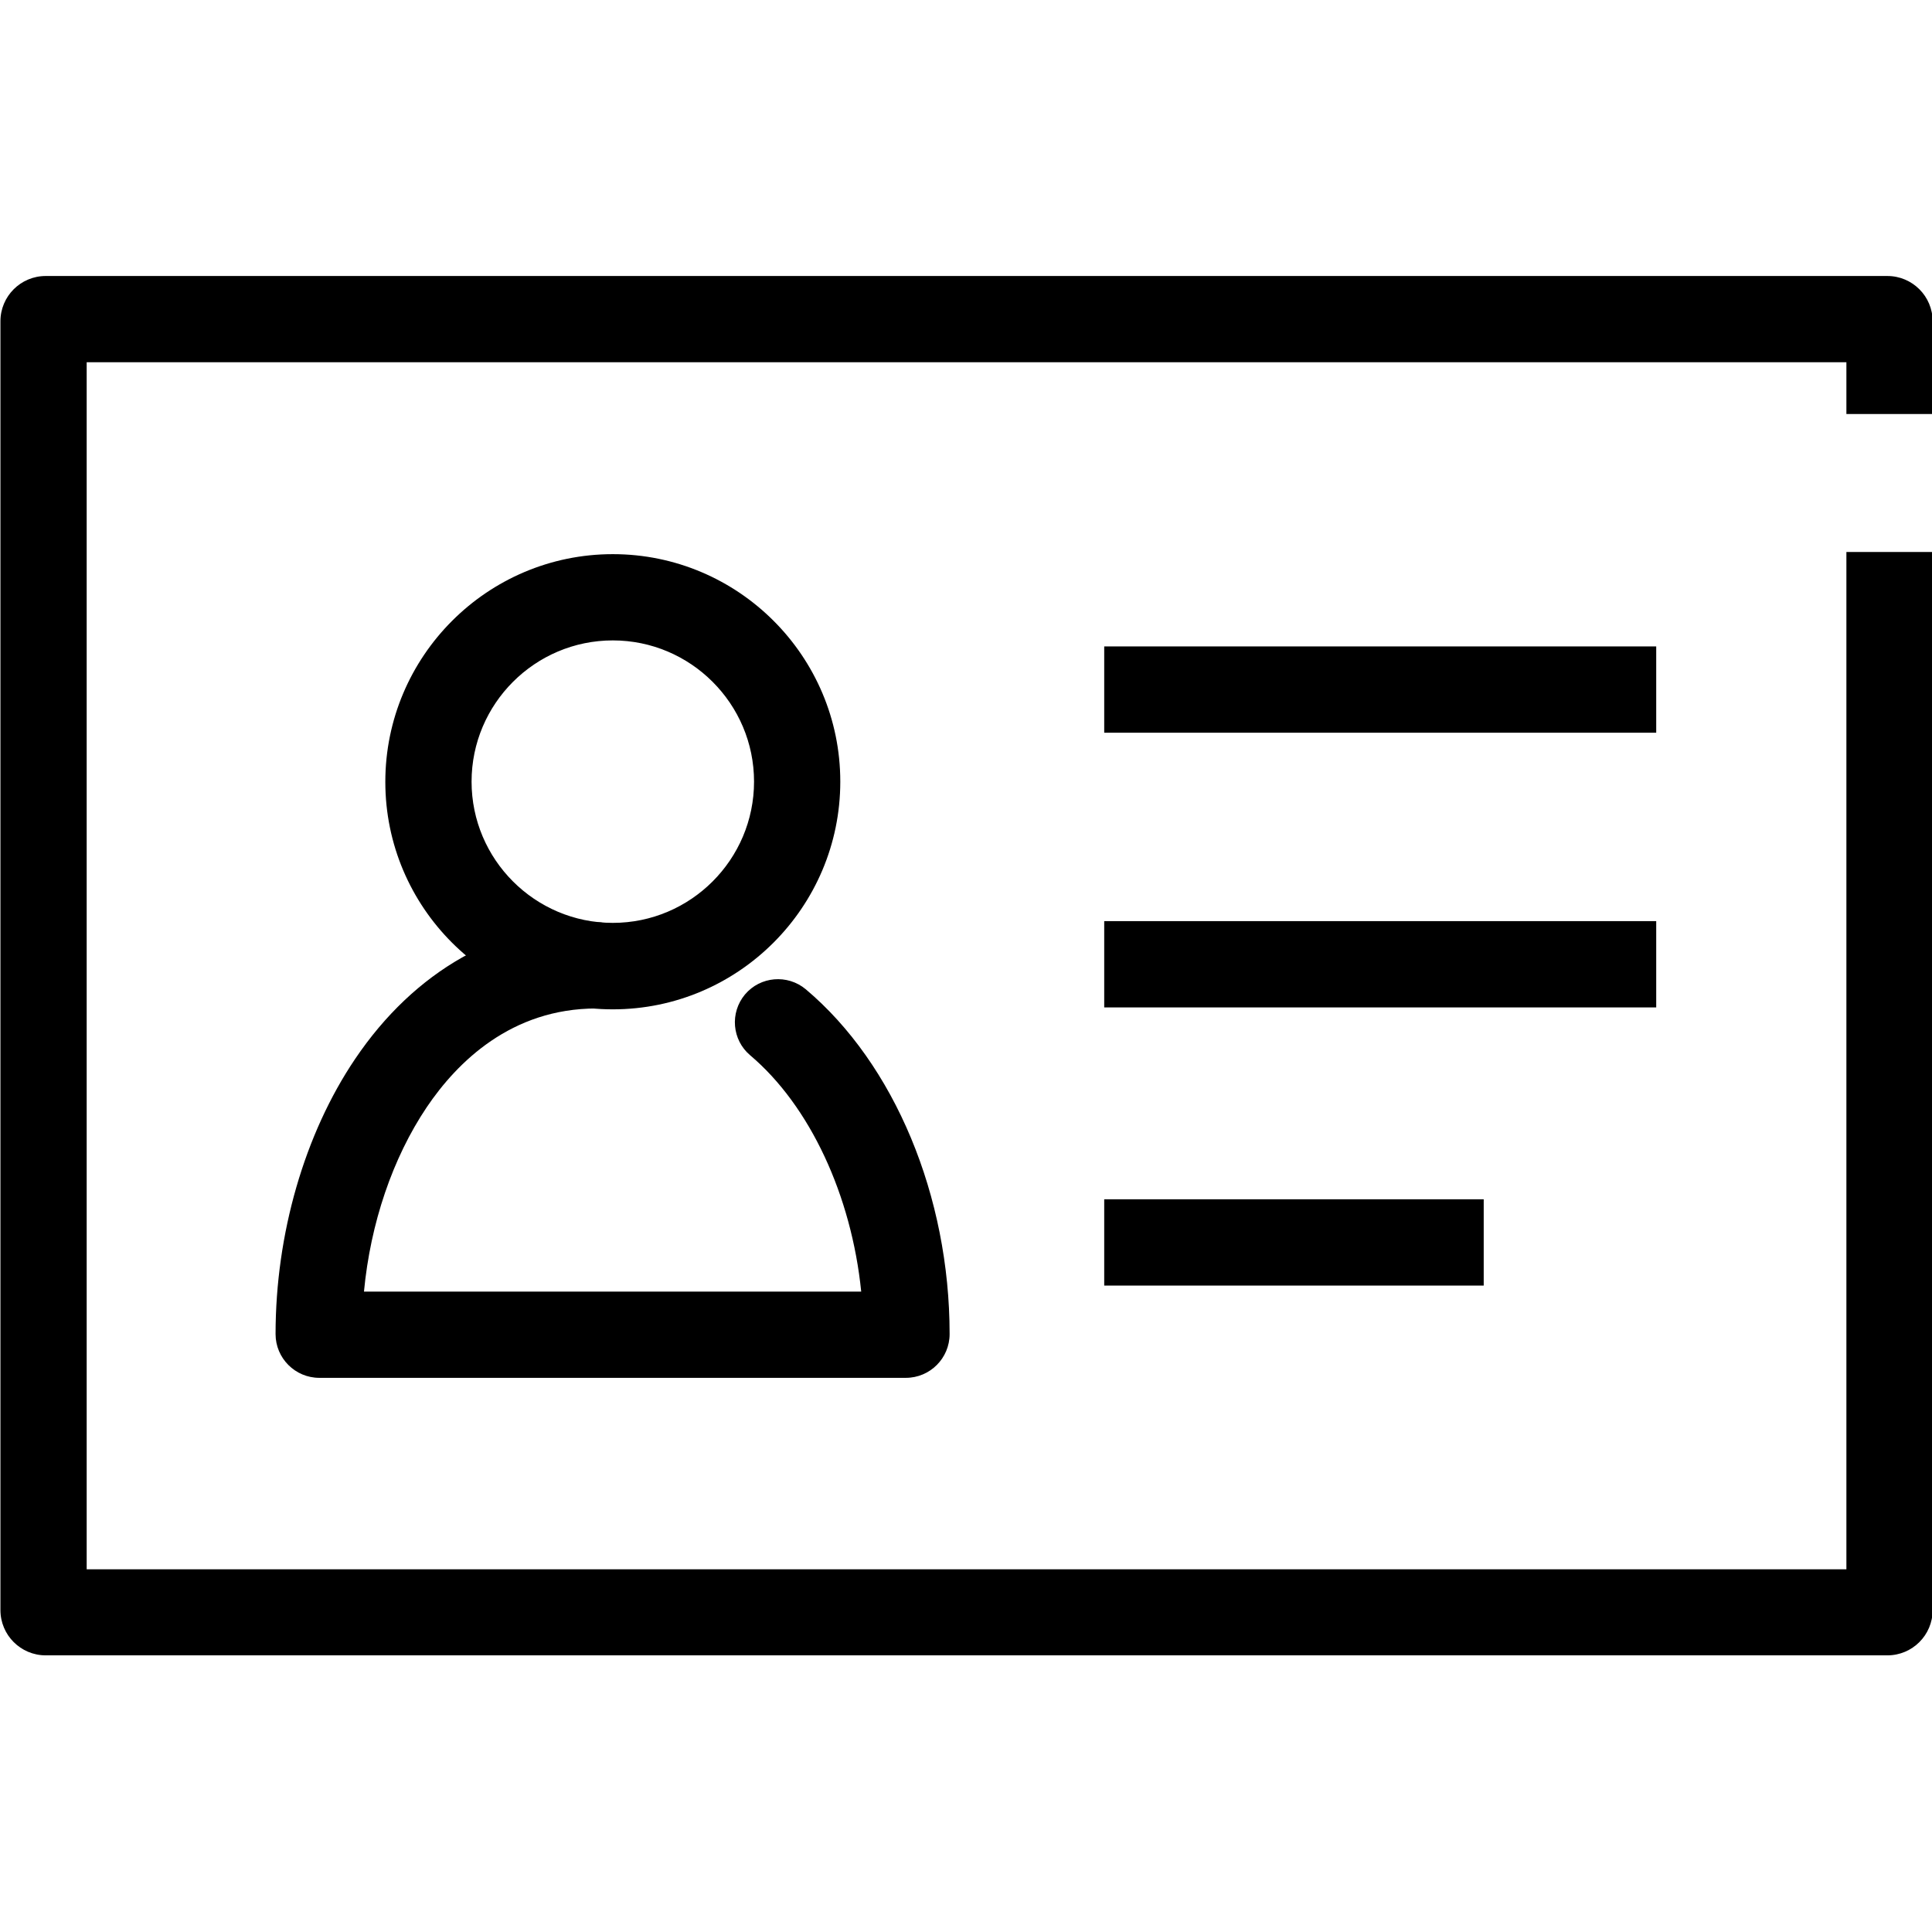 <?xml version="1.0" standalone="no"?><!DOCTYPE svg PUBLIC "-//W3C//DTD SVG 1.1//EN" "http://www.w3.org/Graphics/SVG/1.1/DTD/svg11.dtd"><svg t="1592148813395" class="icon" viewBox="0 0 1024 1024" version="1.1" xmlns="http://www.w3.org/2000/svg" p-id="3822" xmlns:xlink="http://www.w3.org/1999/xlink" width="128" height="128"><defs><style type="text/css"></style></defs><path d="M1000.343 877.371H24.229c-13.257 0-24-10.743-24-24V170.286c0-13.257 10.743-24 24-24h976.114c13.257 0 24 10.743 24 24v49.143h-45.714v-27.429H45.943v639.771h932.686V292.571h45.714v560.8c0 13.257-10.743 24-24 24z" p-id="3823"></path><path d="M324.8 534.971c-66.514 0-120.571-54.057-120.571-120.571S258.286 293.714 324.8 293.714s120.571 54.057 120.571 120.571-54.057 120.686-120.571 120.686z m0-195.543c-41.257 0-74.857 33.6-74.857 74.857s33.6 74.857 74.857 74.857 74.857-33.6 74.857-74.857-33.6-74.857-74.857-74.857z" p-id="3824"></path><path d="M480.114 730.286h-310.857c-12.8 0-23.2-10.4-23.2-23.2 0-52.914 15.314-106.057 42.171-145.829 31.543-46.743 76.914-72.457 127.886-72.457 12.571 0 22.857 10.286 22.857 22.857s-10.286 22.857-22.857 22.857c-45.143 0-73.829 28.457-89.943 52.343-18.057 26.857-29.829 61.486-33.257 97.714h263.543c-5.143-50.857-27.086-98.4-58.857-125.257-9.6-8.114-10.857-22.514-2.743-32.229 8.114-9.6 22.514-10.857 32.229-2.743 47.086 39.657 76.229 109.714 76.229 182.743 0 12.8-10.4 23.2-23.2 23.2zM585.257 342.629h292.571v45.714h-292.571zM585.257 488.229h292.571v45.714h-292.571zM585.257 635.657h201.143v45.714h-201.143z" p-id="3825"></path></svg>